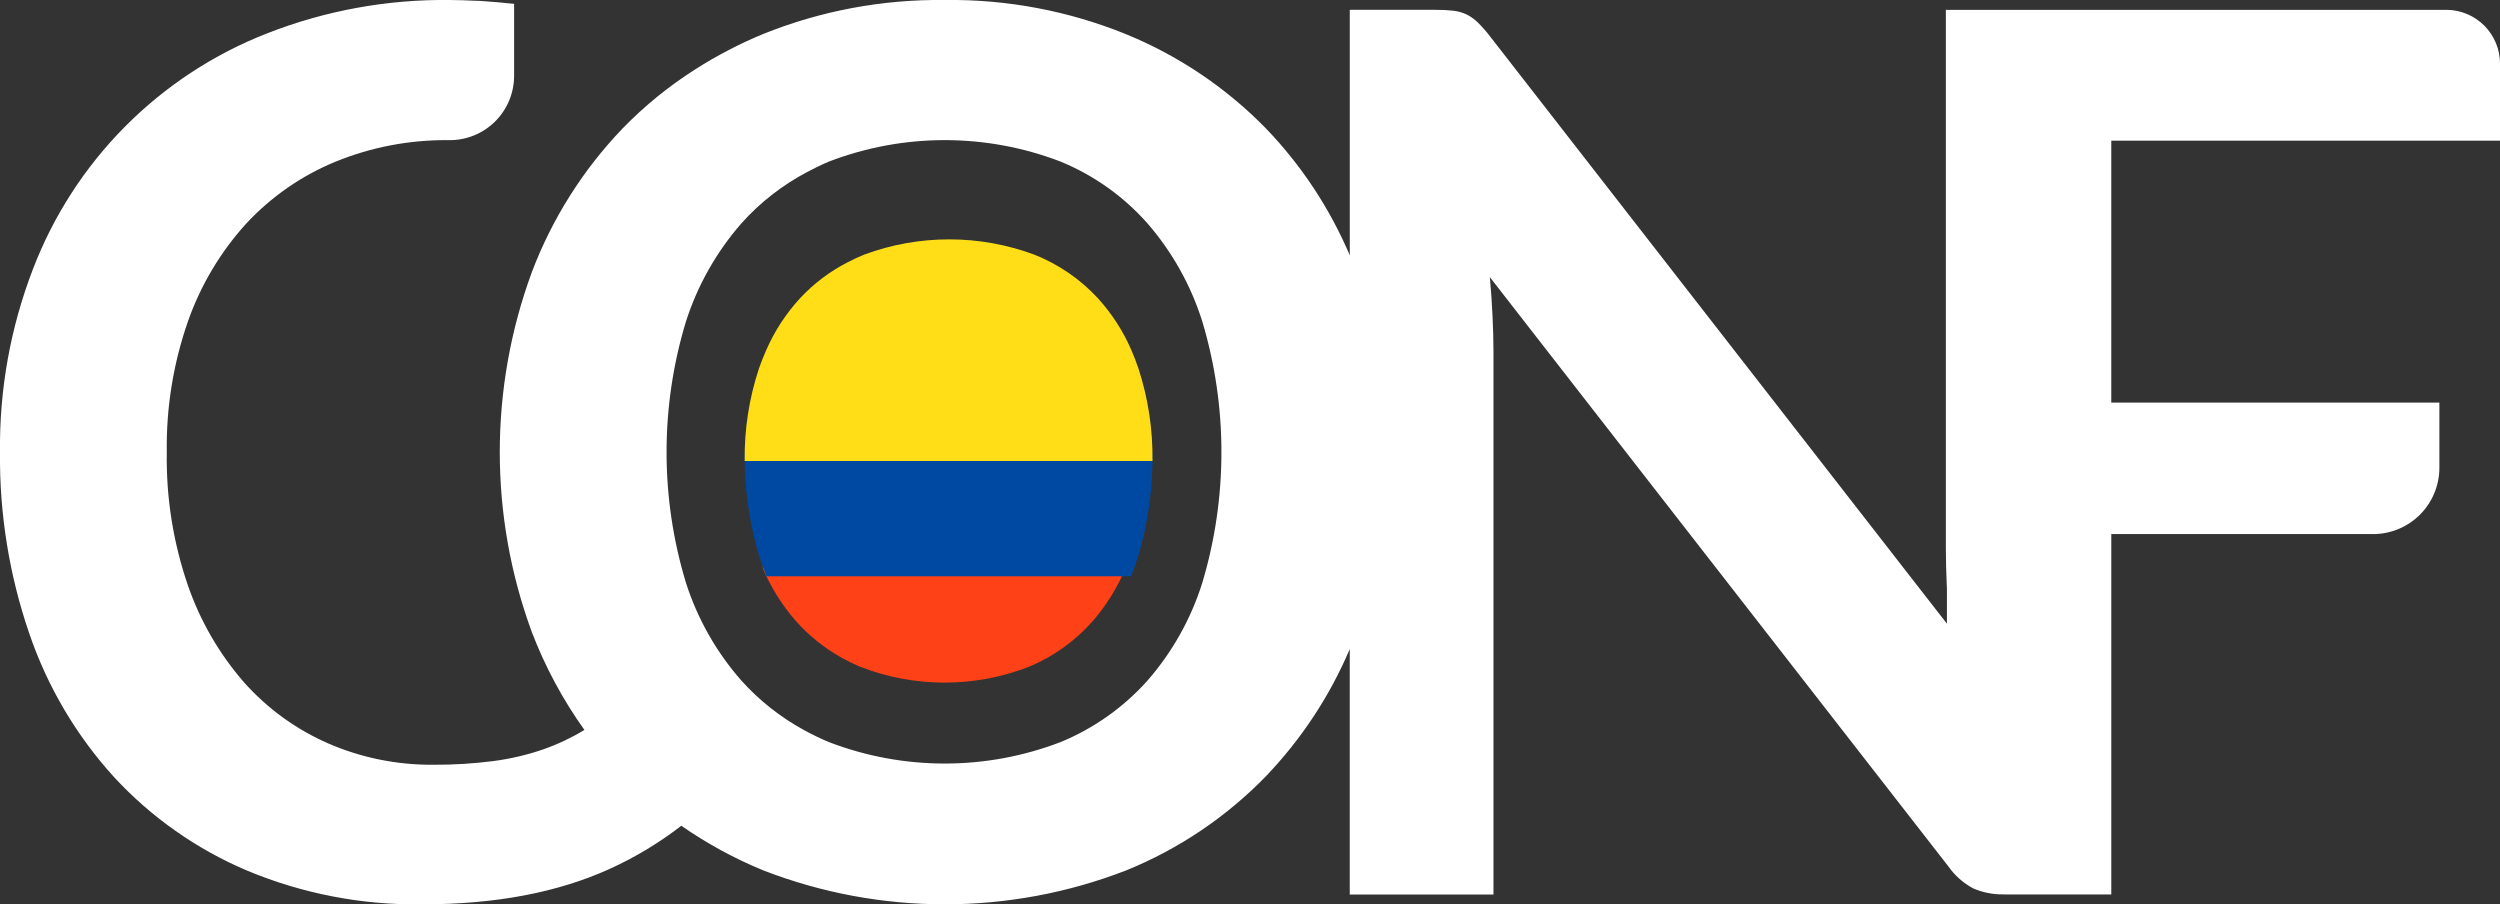 <svg xmlns="http://www.w3.org/2000/svg" xmlns:xlink="http://www.w3.org/1999/xlink" width="282" height="102" viewBox="0 0 282 102">
  <rect x="0" y="0" width="282" height="102" fill="#333333" stroke="none"/>
  <defs>
    <clipPath id="clip-path">
      <path id="Path_1549" data-name="Path 1549" d="M228,487h41v13H228Zm0,0"/>
    </clipPath>
    <clipPath id="clip-path-2">
      <path id="Path_1548" data-name="Path 1548" d="M231.738,493.008a19.672,19.672,0,0,0,5.129,4.144,22.057,22.057,0,0,0,2.113,1.043,26.233,26.233,0,0,0,19.125,0,19.67,19.67,0,0,0,7.2-5.187A22.163,22.163,0,0,0,269,487H228a22.263,22.263,0,0,0,3.738,6.008"/>
    </clipPath>
    <clipPath id="clip-path-3">
      <path id="Path_1552" data-name="Path 1552" d="M226,474h46v14H226Zm0,0"/>
    </clipPath>
    <clipPath id="clip-path-4">
      <path id="Path_1551" data-name="Path 1551" d="M226,474.035a38.664,38.664,0,0,0,1.609,11.6c.258.82.539,1.609.852,2.367h41.117q.457-1.137.836-2.367a39.174,39.174,0,0,0,1.586-11.6V474H226Zm0,0"/>
    </clipPath>
    <clipPath id="clip-path-5">
      <path id="Path_1555" data-name="Path 1555" d="M226,450h46v25H226Zm0,0"/>
    </clipPath>
    <clipPath id="clip-path-6">
      <path id="Path_1554" data-name="Path 1554" d="M270.414,464.555c-.242-.715-.512-1.407-.8-2.071a21.19,21.19,0,0,0-3.742-5.808,19.565,19.565,0,0,0-7.215-4.957,27.607,27.607,0,0,0-19.179,0c-.625.254-1.227.539-1.813.84a19.46,19.46,0,0,0-5.453,4.117,21.217,21.217,0,0,0-3.777,5.808c-.3.664-.575,1.356-.821,2.071A31.845,31.845,0,0,0,226,475h46a32.262,32.262,0,0,0-1.586-10.445"/>
    </clipPath>
    <clipPath id="clip-path-7">
      <path id="Path_1581" data-name="Path 1581" d="M142,423H424V525H142Zm0,0"/>
    </clipPath>
    <clipPath id="clip-path-8">
      <path id="Path_1580" data-name="Path 1580" d="M277.621,488.734a30.806,30.806,0,0,1-6.191,11.043,26.808,26.808,0,0,1-9.817,6.938,36.462,36.462,0,0,1-26.093,0,29.829,29.829,0,0,1-2.887-1.395,26.721,26.721,0,0,1-7-5.543,31.042,31.042,0,0,1-6.258-11.043,50.726,50.726,0,0,1,0-29.468,31.407,31.407,0,0,1,6.258-11.075,26.6,26.6,0,0,1,7.418-5.789c.8-.422,1.613-.828,2.469-1.183a36.462,36.462,0,0,1,26.093,0,26.578,26.578,0,0,1,9.817,6.972,31.167,31.167,0,0,1,6.191,11.075,51.424,51.424,0,0,1,0,29.468ZM424,430.2a6.064,6.064,0,0,0-6.035-6.09H361.492V484.77q0,2,.106,4.312c0,.1.011.2.015.3v3.969l-35.984-46.254-15.574-20.02a14.57,14.57,0,0,0-1.371-1.554,4.942,4.942,0,0,0-1.266-.9,4.8,4.8,0,0,0-1.469-.414,17.536,17.536,0,0,0-2.054-.1h-9.641V451.8a47.4,47.4,0,0,0-9.414-14.27,46.878,46.878,0,0,0-15.8-10.664A52.528,52.528,0,0,0,248.586,423a53.175,53.175,0,0,0-20.488,3.828,49.152,49.152,0,0,0-7.719,4.024,45.05,45.05,0,0,0-8.152,6.64A47.91,47.91,0,0,0,202,453.676a58.787,58.787,0,0,0,0,40.648,49.316,49.316,0,0,0,5.922,11.012,24.713,24.713,0,0,1-4.664,2.2,28.736,28.736,0,0,1-5.61,1.313,50.633,50.633,0,0,1-6.8.414,29.166,29.166,0,0,1-11.766-2.379,27.415,27.415,0,0,1-9.512-6.867,33.087,33.087,0,0,1-6.394-11.043A44.064,44.064,0,0,1,160.813,474a42.874,42.874,0,0,1,2.359-14.664,32.333,32.333,0,0,1,6.566-11.078,28.586,28.586,0,0,1,10.059-7,32.859,32.859,0,0,1,12.824-2.449h.086a7.255,7.255,0,0,0,7.285-7.262V423.43c-.246-.032-.508-.039-.758-.067q-1-.111-2.035-.183c-.344-.028-.683-.059-1.035-.078-.219-.012-.445-.008-.664-.02-.9-.039-1.8-.082-2.742-.082a54.706,54.706,0,0,0-20.625,3.762A46.327,46.327,0,0,0,145.7,453.4,55.677,55.677,0,0,0,142,474a61.1,61.1,0,0,0,3.316,20.5,46.276,46.276,0,0,0,9.543,16.149,43.59,43.59,0,0,0,15.02,10.558,49.371,49.371,0,0,0,19.8,3.8q12.311,0,21.105-4a40.6,40.6,0,0,0,8.067-4.863,48.473,48.473,0,0,0,9.246,5.035,56.648,56.648,0,0,0,40.941,0,46.2,46.2,0,0,0,15.8-10.664,47.743,47.743,0,0,0,9.414-14.3V523.9h16.211V462.613q0-1.793-.106-3.968c-.066-1.446-.168-2.911-.3-4.383l8.648,11.117,43.067,55.344a8.093,8.093,0,0,0,2.8,2.484,8.208,8.208,0,0,0,3.379.68c.086,0,.164.011.246.011h11.957V483.246h29.559a7.482,7.482,0,0,0,7.449-7.516v-7.32H380.152V438.871H424Zm0,0"/>
    </clipPath>
  </defs>
  <g id="conf_logo" transform="translate(-142 -423)">
    <g id="Group_1134" data-name="Group 1134" clip-path="url(#clip-path)">
      <g id="Group_1133" data-name="Group 1133" clip-path="url(#clip-path-2)">
        <path id="Path_1547" data-name="Path 1547" d="M223,505h51V482H223Zm0,0" fill="#ff4118"/>
      </g>
    </g>
    <g id="Group_1136" data-name="Group 1136" clip-path="url(#clip-path-3)">
      <g id="Group_1135" data-name="Group 1135" clip-path="url(#clip-path-4)">
        <path id="Path_1550" data-name="Path 1550" d="M221,493h56V469H221Zm0,0" fill="#0049a3"/>
      </g>
    </g>
    <g id="Group_1138" data-name="Group 1138" clip-path="url(#clip-path-5)">
      <g id="Group_1137" data-name="Group 1137" clip-path="url(#clip-path-6)">
        <path id="Path_1553" data-name="Path 1553" d="M221,480h56V445H221Zm0,0" fill="#ffde18"/>
      </g>
    </g>
    <g id="Group_1155" data-name="Group 1155" clip-path="url(#clip-path-7)">
      <g id="Group_1154" data-name="Group 1154" clip-path="url(#clip-path-8)">
        <path id="Path_1579" data-name="Path 1579" d="M137,530H429V418H137Zm0,0" fill="#fff"/>
      </g>
    </g>
  </g>
</svg>
